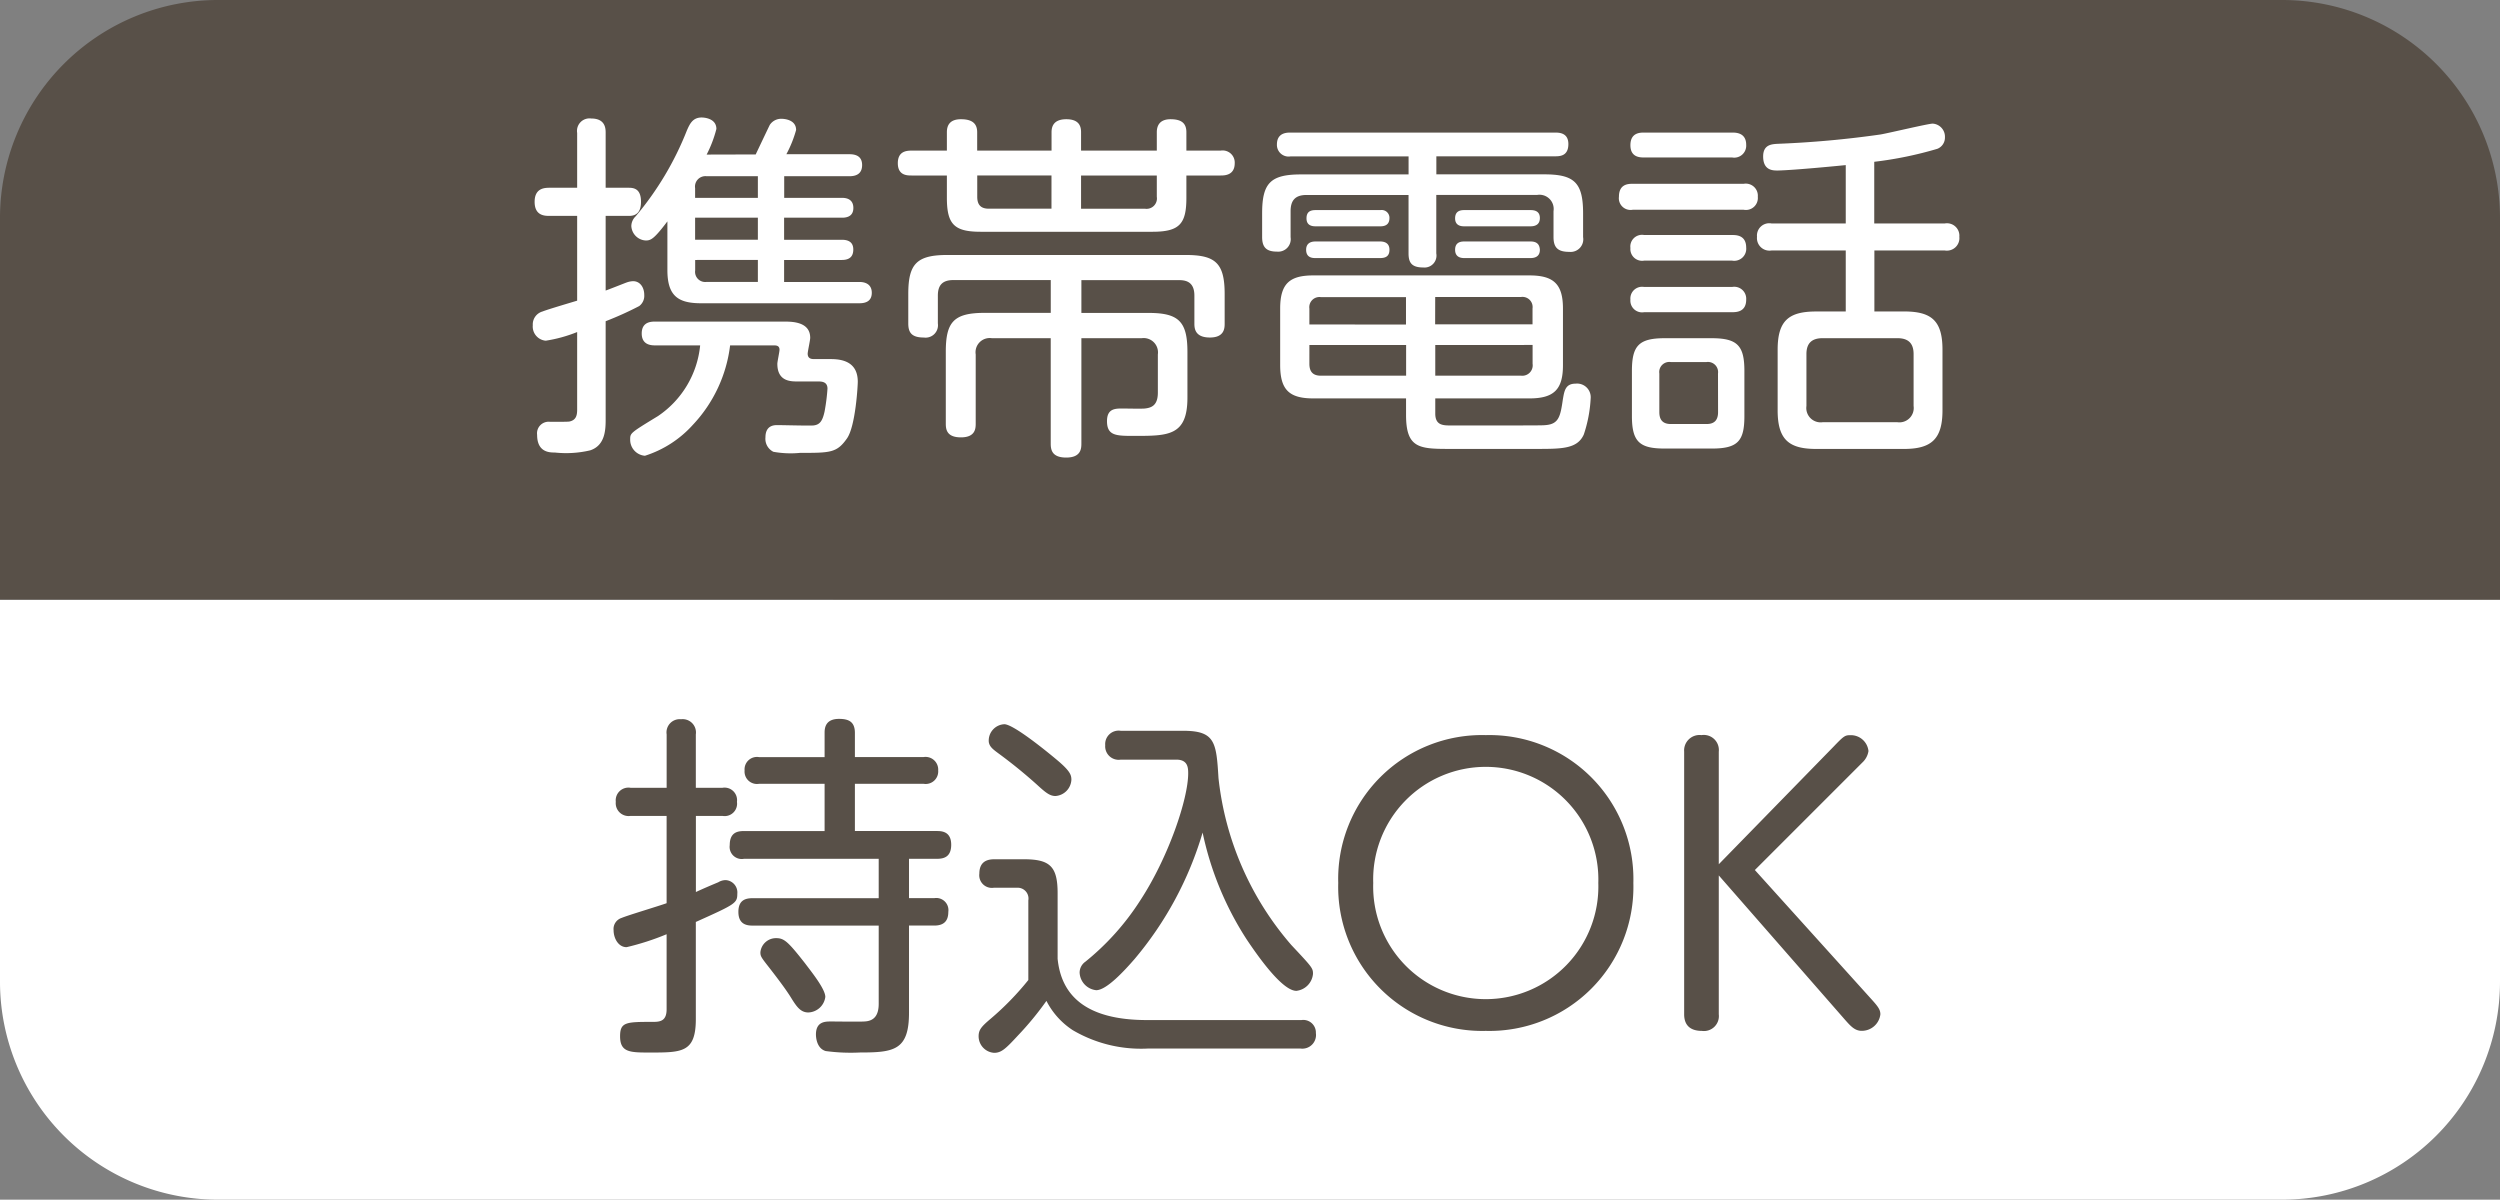 <svg xmlns="http://www.w3.org/2000/svg" width="152.48" height="73.171" viewBox="0 0 152.48 73.171"><rect x="0" y="0" width="152.48" height="73.171" fill="#808080" stroke="none"/><path d="M0,216.808V193.482a13.3,13.3,0,0,1,13.259-13.259H139.221a13.3,13.3,0,0,1,13.259,13.259v23.326" transform="translate(0 -180.223)" fill="#585048"/><path d="M152.48,213.334V236.66a13.3,13.3,0,0,1-13.259,13.259H13.259A13.3,13.3,0,0,1,0,236.66V213.334" transform="translate(0 -176.748)" fill="#fff"/><path d="M11.176-16.5a7.406,7.406,0,0,0,.594-1.562c0-.66-.77-.7-.9-.7-.55,0-.726.4-.9.792a18.811,18.811,0,0,1-3.124,5.236.841.841,0,0,0-.264.594.929.929,0,0,0,.88.88c.308,0,.506-.088,1.32-1.166v2.97c0,1.562.638,2.024,2.046,2.024H20.5c.418,0,.748-.154.748-.638,0-.55-.44-.66-.748-.66h-4.6v-1.342h3.52c.484,0,.7-.22.7-.638,0-.44-.286-.594-.7-.594h-3.52V-12.65h3.542c.418,0,.682-.176.682-.594,0-.44-.286-.616-.682-.616H15.906v-1.32h3.982c.55,0,.77-.264.77-.682,0-.462-.286-.66-.77-.66h-3.85A7.124,7.124,0,0,0,16.632-18c0-.66-.792-.682-.88-.682a.827.827,0,0,0-.726.374c-.066.132-.726,1.518-.858,1.8ZM14.3-11.308H10.472V-12.65H14.3Zm-3.828-3.146a.635.635,0,0,1,.7-.726H14.3v1.32H10.472ZM14.3-10.076v1.342H11.176a.619.619,0,0,1-.7-.7v-.638ZM5.016-6.336A20.333,20.333,0,0,0,7.062-7.26a.78.78,0,0,0,.308-.682c0-.44-.242-.836-.682-.836a1.286,1.286,0,0,0-.418.088c-.066.022-.836.33-1.254.484V-12.76h1.43c.528,0,.726-.33.726-.858,0-.682-.308-.858-.726-.858H5.016V-17.82c0-.242,0-.88-.88-.88a.763.763,0,0,0-.858.88v3.344H1.584c-.33,0-.9.044-.9.858,0,.836.594.858.9.858H3.278v5.17c-.286.088-1.782.528-2.112.66a.818.818,0,0,0-.594.836.867.867,0,0,0,.792.946,8.652,8.652,0,0,0,1.914-.528v4.73c0,.352-.066.638-.462.726C2.75-.2,2.244-.2,1.628-.2A.707.707,0,0,0,.836.594c0,1.078.77,1.078,1.078,1.078A6.392,6.392,0,0,0,4.07,1.54c.946-.308.946-1.32.946-1.936ZM10.78-4.862A5.893,5.893,0,0,1,8.206-.55C6.512.484,6.512.484,6.512.88a.977.977,0,0,0,.9.99A6.633,6.633,0,0,0,10.34-.022a8.554,8.554,0,0,0,2.266-4.84h2.662c.132,0,.352,0,.352.264,0,.132-.132.726-.132.858,0,1.078.814,1.078,1.232,1.078h1.232c.22,0,.594,0,.594.44A11.967,11.967,0,0,1,18.37-.836c-.132.616-.308.814-.682.858C17.38.044,15.84,0,15.488,0c-.176,0-.726,0-.726.748a.884.884,0,0,0,.484.88,5.946,5.946,0,0,0,1.628.066c1.848,0,2.244,0,2.86-.88.528-.748.66-3.234.66-3.454,0-1.056-.7-1.386-1.628-1.386H17.8c-.154,0-.462.022-.462-.33,0-.132.154-.814.154-.968,0-.99-1.122-.99-1.606-.99H8.052c-.242,0-.836,0-.836.726s.616.726.836.726ZM40.436-15.224h2.09c.22,0,.858,0,.858-.748a.738.738,0,0,0-.858-.77h-2.09v-1.122c0-.572-.33-.792-.968-.792-.7,0-.836.44-.836.792v1.122h-4.62v-1.122c0-.352-.11-.792-.9-.792-.77,0-.9.44-.9.792v1.122H27.676v-1.122c0-.55-.33-.792-.99-.792s-.858.352-.858.792v1.122H23.672c-.352,0-.836.066-.836.77,0,.748.572.748.836.748h2.156v1.364c0,1.628.462,2.068,2.068,2.068H38.368c1.65,0,2.068-.484,2.068-2.068Zm-8.228,0V-13.2H28.38c-.506,0-.7-.264-.7-.726v-1.3Zm6.424,0v1.3a.633.633,0,0,1-.726.726H34.012v-2.024Zm-4.6,8.382v-2H40c.528,0,.924.2.924.946V-6.2c0,.286.022.858.946.858.9,0,.9-.594.9-.858v-1.8c0-1.892-.572-2.376-2.376-2.376H25.85c-1.87,0-2.376.55-2.376,2.376v1.8c0,.55.2.858.946.858a.756.756,0,0,0,.858-.858V-7.9c0-.616.264-.946.946-.946h5.94v2H28.138c-1.892,0-2.376.55-2.376,2.376V-.11c0,.33.022.858.924.858s.9-.572.9-.858v-4.2a.866.866,0,0,1,.99-.99h3.586V1.122c0,.374.066.858.946.858.9,0,.924-.55.924-.858V-5.3h3.674a.875.875,0,0,1,.99.99V-1.98c0,.792-.4.924-.792.968-.2.022-1.144,0-1.364,0-.44,0-.946,0-.946.77,0,.9.572.9,1.672.9,2.068,0,3.234,0,3.234-2.332V-4.466c0-1.87-.55-2.376-2.376-2.376ZM55.616-1.628h5.742c1.5,0,2.046-.55,2.046-2.024V-7.106c0-1.5-.572-2.024-2.046-2.024H48.18c-1.43,0-2.024.484-2.024,2.024v3.432c0,1.5.528,2.046,2.024,2.046h5.654V-.616c0,1.98.77,2.068,2.552,2.068h5.39c1.562,0,2.508,0,2.9-.88a8.223,8.223,0,0,0,.418-2.2.832.832,0,0,0-.924-.9c-.616,0-.682.44-.77.946C63.25-.55,63.162-.066,62.348,0c-.22.022-.374.022-5.764.022-.484,0-.968,0-.968-.726Zm-7.678-4.51v-.968a.619.619,0,0,1,.7-.7h5.192v1.672Zm.7,3.124c-.484,0-.7-.242-.7-.726V-4.884h5.9v1.87Zm6.974-4.8h5.236a.619.619,0,0,1,.7.7v.968h-5.94Zm5.94,2.926V-3.74a.635.635,0,0,1-.7.726H55.616v-1.87Zm-5.874-9.152h6.16a.866.866,0,0,1,.99.99v1.584c0,.66.286.9.968.9a.771.771,0,0,0,.836-.9v-1.452c0-1.892-.55-2.376-2.376-2.376H55.682v-1.1H62.92c.308,0,.814-.022.814-.748,0-.682-.55-.7-.814-.7H46.794c-.22,0-.836,0-.836.726a.711.711,0,0,0,.836.726h7.194v1.1H47.432c-1.87,0-2.376.528-2.376,2.376v1.452c0,.66.308.88.9.88a.764.764,0,0,0,.836-.88v-1.584c0-.638.264-.99.968-.99h6.226v3.564c0,.572.2.858.9.858a.729.729,0,0,0,.792-.858ZM48.312-11.2c-.352,0-.572.154-.572.506,0,.506.418.506.572.506H52.25c.308,0,.572-.088.572-.506s-.308-.506-.572-.506Zm9.064,0c-.352,0-.55.154-.55.506,0,.44.33.506.55.506h4.048c.33,0,.572-.132.572-.506-.022-.4-.264-.506-.572-.506Zm-9.064-1.914c-.352,0-.55.132-.55.506,0,.418.308.484.55.484h3.96c.264,0,.55-.088.55-.506a.476.476,0,0,0-.55-.484Zm9.064,0c-.308,0-.55.11-.55.506,0,.44.352.484.55.484h4.048c.33,0,.572-.132.572-.506,0-.44-.352-.484-.572-.484ZM82.39-16.06a22.82,22.82,0,0,0,3.85-.792.734.734,0,0,0,.462-.7.8.8,0,0,0-.748-.836c-.264,0-2.662.572-3.168.66a60.985,60.985,0,0,1-6.292.572c-.352.022-.88.044-.88.77,0,.858.594.858.88.858.22,0,1.254-.044,4.158-.33V-12.3H76.12a.75.75,0,0,0-.88.814.764.764,0,0,0,.88.836h4.532V-6.93h-1.8c-1.672,0-2.354.55-2.354,2.332V-.9c0,1.8.7,2.354,2.354,2.354h5.346c1.672,0,2.354-.594,2.354-2.354V-4.6c0-1.782-.682-2.332-2.354-2.332h-1.8v-3.718H86.7a.764.764,0,0,0,.88-.836.757.757,0,0,0-.88-.814H82.39Zm2.4,14.894a.875.875,0,0,1-.99.99H79.244a.875.875,0,0,1-.99-.99V-4.334c0-.682.352-.968.99-.968H83.8c.616,0,.99.264.99.968ZM74.47-3.3c0-1.54-.418-2-2-2h-2.86c-1.584,0-2,.462-2,2V-.55c0,1.584.484,1.98,2,1.98H72.49c1.584,0,1.98-.462,1.98-1.98ZM72.864-.792c0,.506-.242.726-.7.726H69.982c-.572,0-.7-.352-.7-.726V-3.146a.616.616,0,0,1,.7-.7H72.16a.619.619,0,0,1,.7.7Zm-4.51-17.05c-.242,0-.836,0-.836.77,0,.748.594.748.836.748h5.368a.73.73,0,0,0,.858-.77c0-.748-.638-.748-.858-.748Zm-.7,3.124c-.286,0-.836.022-.836.792a.714.714,0,0,0,.836.792h6.776a.729.729,0,0,0,.858-.792.736.736,0,0,0-.858-.792Zm.7,3.124a.714.714,0,0,0-.836.792.715.715,0,0,0,.836.77h5.368a.733.733,0,0,0,.858-.792c0-.77-.616-.77-.858-.77Zm0,3.168a.715.715,0,0,0-.836.77.715.715,0,0,0,.836.77H73.7c.264,0,.88,0,.88-.77a.73.73,0,0,0-.858-.77Z" transform="translate(31.924 25.928)" fill="#fff"/><path d="M5.632-6.292c2.4-1.078,2.53-1.144,2.53-1.716a.756.756,0,0,0-.7-.836A.866.866,0,0,0,7-8.712c-.374.154-.99.418-1.364.594V-12.76H7.26a.757.757,0,0,0,.88-.858.763.763,0,0,0-.88-.858H5.632v-3.256a.812.812,0,0,0-.9-.924.806.806,0,0,0-.88.924v3.256H1.65a.778.778,0,0,0-.9.858.785.785,0,0,0,.9.858h2.2v5.324c-.418.154-2.4.748-2.75.9a.707.707,0,0,0-.484.748c0,.484.286,1.034.792,1.034A15.663,15.663,0,0,0,3.85-5.544V-.968c0,.682-.352.77-.792.77-1.672,0-2.046,0-2.046.88,0,.99.616.99,1.826.99,1.958,0,2.794,0,2.794-2.046ZM9.57-4.444c0,.242.044.308.528.924.374.484.99,1.276,1.342,1.848s.594.9,1.056.9a1.085,1.085,0,0,0,1.034-.946c0-.484-.836-1.518-1.232-2.046-1.034-1.32-1.276-1.54-1.76-1.54A.953.953,0,0,0,9.57-4.444Zm9.064-1.628h1.54c.572,0,.858-.264.858-.836a.742.742,0,0,0-.858-.836h-1.54v-2.4H20.35c.462,0,.858-.154.858-.858,0-.836-.616-.836-.9-.836H15.334v-2.882h4.18a.765.765,0,0,0,.9-.814.773.773,0,0,0-.9-.814h-4.18V-17.82c0-.682-.374-.858-.968-.858-.858,0-.88.594-.88.858v1.474h-4a.757.757,0,0,0-.88.814.757.757,0,0,0,.88.814h4v2.882H8.558c-.418,0-.858.11-.858.858a.739.739,0,0,0,.858.836h8.228v2.4H9.108c-.44,0-.88.11-.88.836,0,.792.55.836.88.836h7.678V-1.3c0,.682-.264,1.056-.88,1.078-.286.022-1.694,0-2.024,0-.352,0-.924,0-.924.792,0,.066,0,.836.594,1.012a11.431,11.431,0,0,0,2.09.088c2.068,0,2.992-.132,2.992-2.42ZM23.5-17.27c.044.286.242.44.594.7a30.221,30.221,0,0,1,2.354,1.914c.55.506.792.682,1.122.682a1.044,1.044,0,0,0,.968-.99c0-.286-.066-.528-.88-1.21-.682-.572-2.662-2.178-3.212-2.178A1,1,0,0,0,23.5-17.27ZM33.154-.308c-3.784,0-5.236-1.54-5.456-3.74v-4c0-1.65-.484-2.068-2.068-2.068H23.848c-.374,0-.924.088-.924.88a.77.77,0,0,0,.88.858h1.408a.659.659,0,0,1,.7.77V-2.75A17.287,17.287,0,0,1,23.628-.4c-.572.484-.748.682-.748,1.078a1.011,1.011,0,0,0,.946,1.012c.44,0,.7-.242,1.452-1.056a18.781,18.781,0,0,0,1.738-2.112A4.649,4.649,0,0,0,28.622.308,8.208,8.208,0,0,0,33.176,1.43h9.35A.833.833,0,0,0,43.45.484a.768.768,0,0,0-.88-.792Zm1.782-15.884c.7,0,.726.484.726.836,0,1.562-1.21,5.148-2.948,7.788a15.588,15.588,0,0,1-3.322,3.7.817.817,0,0,0-.352.66,1.129,1.129,0,0,0,1.012,1.078c.638,0,1.738-1.21,2.332-1.892a21.266,21.266,0,0,0,4.158-7.722,19.275,19.275,0,0,0,2.684,6.512C39.93-4.18,41.4-2.09,42.262-2.09a1.147,1.147,0,0,0,1.012-1.034c0-.352-.044-.4-1.32-1.76A18.566,18.566,0,0,1,37.51-15.07c-.132-2.178-.2-2.882-2.156-2.882H31.548a.821.821,0,0,0-.946.88.821.821,0,0,0,.946.88Zm9.878,7.524a8.784,8.784,0,0,0,9,9.02,8.784,8.784,0,0,0,9-9.02,8.784,8.784,0,0,0-9-9.02A8.771,8.771,0,0,0,44.814-8.668Zm2.134,0a6.868,6.868,0,0,1,6.864-7.084,6.868,6.868,0,0,1,6.864,7.084,6.868,6.868,0,0,1-6.864,7.084A6.868,6.868,0,0,1,46.948-8.668ZM68.024-9.812v-6.864a.92.92,0,0,0-1.056-1.012.943.943,0,0,0-1.056,1.012V-.66c0,.726.44,1.012,1.078,1.012A.911.911,0,0,0,68.024-.66V-9.13L75.7-.352c.352.4.616.7,1.034.7A1.138,1.138,0,0,0,77.88-.66c0-.286-.154-.484-.528-.9l-7.128-7.9,6.556-6.556a1.2,1.2,0,0,0,.374-.7,1.08,1.08,0,0,0-1.1-.968c-.33,0-.4.044-1.012.682Z" transform="translate(36.808 62.524)" fill="#585048"/></svg>